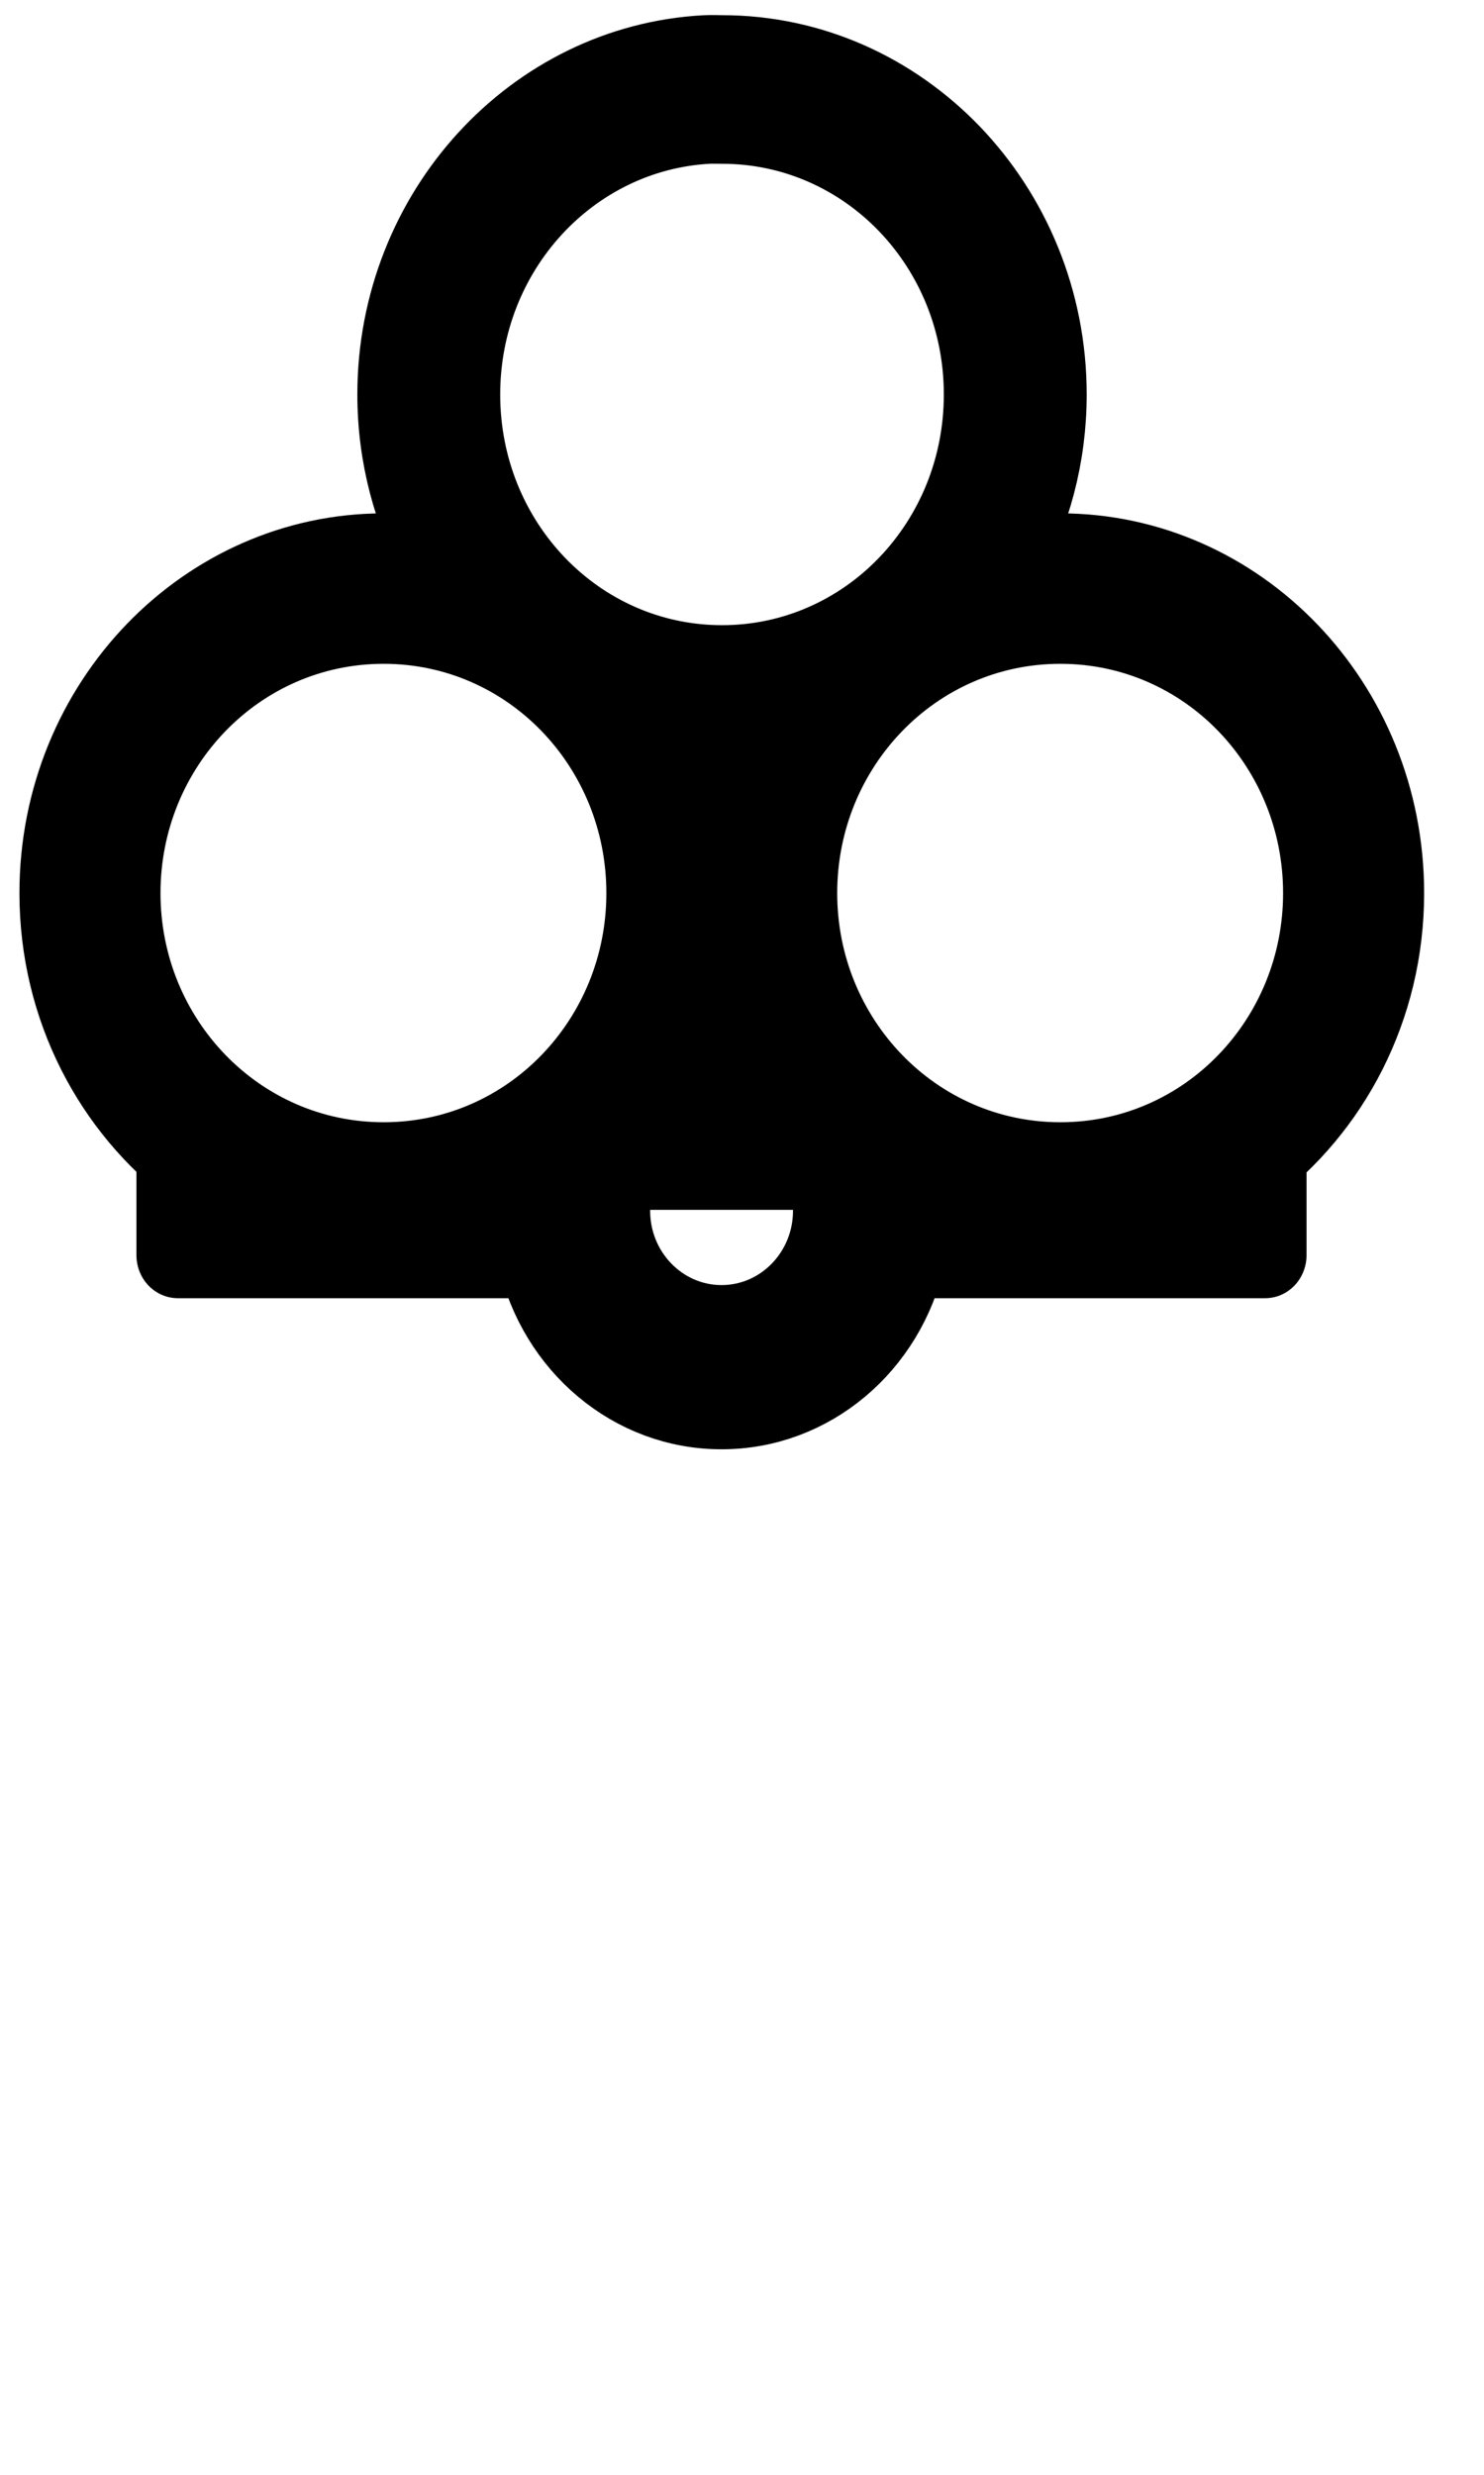 <?xml version="1.0" encoding="UTF-8" standalone="no"?>
<!DOCTYPE svg PUBLIC "-//W3C//DTD SVG 1.1//EN" "http://www.w3.org/Graphics/SVG/1.1/DTD/svg11.dtd">
<svg width="100%" height="100%" viewBox="0 0 15 25" version="1.1" xmlns="http://www.w3.org/2000/svg" xmlns:xlink="http://www.w3.org/1999/xlink" xml:space="preserve" xmlns:serif="http://www.serif.com/" style="fill-rule:evenodd;clip-rule:evenodd;stroke-linejoin:round;stroke-miterlimit:2;">
    <g transform="matrix(0.152,0,0,0.158,-15.502,-19.369)">
        <g id="cairn">
            <path d="M148.91,126.31C137.56,126.89 128.5,136.33 128.5,147.81C128.5,151.69 129.54,155.32 131.34,158.47C130.09,158.24 128.81,158.16 127.5,158.16C115.75,158.16 106.03,167.72 106.03,179.69C106.03,186.93 109.59,193.29 115,197.19L113.81,197.19L113.81,202.84L137.81,202.84C139.1,208.38 144.05,212.5 149.97,212.5C155.89,212.5 160.84,208.38 162.12,202.84L186.12,202.84L186.12,197.19L184.97,197.19C190.38,193.29 193.94,186.93 193.94,179.69C193.94,167.72 184.25,158.16 172.5,158.16C171.19,158.16 169.9,158.24 168.66,158.47C170.46,155.32 171.5,151.69 171.5,147.81C171.5,135.96 161.85,126.31 150,126.31C149.73,126.31 149.37,126.29 148.91,126.31ZM149.09,130.31C149.29,130.3 149.6,130.31 150,130.31C159.69,130.31 167.5,138.12 167.5,147.81C167.5,157.5 159.69,165.31 150,165.31C140.31,165.31 132.5,157.5 132.5,147.81C132.5,138.43 139.84,130.78 149.09,130.31ZM127.5,162.28C137.29,162.28 145.06,170.11 145.06,179.69C145.06,189.26 137.29,197.09 127.5,197.09C117.71,197.09 109.91,189.26 109.91,179.69C109.91,170.11 117.71,162.28 127.5,162.28ZM172.5,162.28C182.29,162.28 190.06,170.11 190.06,179.69C190.06,189.26 182.29,197.09 172.5,197.09C162.71,197.09 154.91,189.26 154.91,179.69C154.91,170.11 162.71,162.28 172.5,162.28ZM146.06,168.94C147.34,169.18 148.65,169.31 150,169.31C151.34,169.31 152.64,169.17 153.91,168.94C152.08,172.1 151.03,175.76 151.03,179.69C151.03,182.56 151.61,185.31 152.62,187.81C151.77,187.63 150.88,187.53 149.97,187.53C149.08,187.53 148.21,187.63 147.38,187.81C148.39,185.31 148.94,182.56 148.94,179.69C148.94,175.75 147.89,172.1 146.06,168.94ZM149.97,192.5C153.11,192.5 155.79,194.45 156.91,197.19C157.26,198.06 157.47,199 157.47,200C157.47,204.14 154.11,207.5 149.97,207.5C145.83,207.5 142.47,204.14 142.47,200C142.47,199 142.68,198.06 143.03,197.19C144.15,194.45 146.83,192.5 149.97,192.5ZM143.03,197.19L156.91,197.19C152.23,197.18 147.72,197.18 143.03,197.19Z" style="fill-rule:nonzero;"/>
        </g>
    </g>
    <g transform="matrix(0.152,0,0,0.158,-15.502,-19.369)">
        <g id="cairn1" serif:id="cairn">
            <path d="M148.91,126.31C137.56,126.89 128.5,136.33 128.5,147.81C128.5,151.69 129.54,155.32 131.34,158.47C130.09,158.24 128.81,158.16 127.5,158.16C115.75,158.16 106.03,167.72 106.03,179.69C106.03,186.93 109.59,193.29 115,197.19L113.81,197.19L113.81,202.84L137.81,202.84C139.1,208.38 144.05,212.5 149.97,212.5C155.89,212.5 160.84,208.38 162.12,202.84L186.12,202.84L186.12,197.19L184.97,197.19C190.38,193.29 193.94,186.93 193.94,179.69C193.94,167.72 184.25,158.16 172.5,158.16C171.19,158.16 169.9,158.24 168.66,158.47C170.46,155.32 171.5,151.69 171.5,147.81C171.5,135.96 161.85,126.31 150,126.31C149.73,126.31 149.37,126.29 148.91,126.31ZM149.09,130.31C149.29,130.3 149.6,130.31 150,130.31C159.69,130.31 167.5,138.12 167.5,147.81C167.5,157.5 159.69,165.31 150,165.31C140.31,165.31 132.5,157.5 132.5,147.81C132.5,138.43 139.84,130.78 149.09,130.31ZM127.5,162.28C137.29,162.28 145.06,170.11 145.06,179.69C145.06,189.26 137.29,197.09 127.5,197.09C117.71,197.09 109.91,189.26 109.91,179.69C109.91,170.11 117.71,162.28 127.5,162.28ZM172.5,162.28C182.29,162.28 190.06,170.11 190.06,179.69C190.06,189.26 182.29,197.09 172.5,197.09C162.71,197.09 154.91,189.26 154.91,179.69C154.91,170.11 162.71,162.28 172.5,162.28ZM146.06,168.94C147.34,169.18 148.65,169.31 150,169.31C151.34,169.31 152.64,169.17 153.91,168.94C152.08,172.1 151.03,175.76 151.03,179.69C151.03,182.56 151.61,185.31 152.62,187.81C151.77,187.63 150.88,187.53 149.97,187.53C149.08,187.53 148.21,187.63 147.38,187.81C148.39,185.31 148.94,182.56 148.94,179.69C148.94,175.75 147.89,172.1 146.06,168.94ZM149.97,192.5C153.11,192.5 155.79,194.45 156.91,197.19C157.26,198.06 157.47,199 157.47,200C157.47,204.14 154.11,207.5 149.97,207.5C145.83,207.5 142.47,204.14 142.47,200C142.47,199 142.68,198.06 143.03,197.19C144.15,194.45 146.83,192.5 149.97,192.5ZM143.03,197.19L156.91,197.19C152.23,197.18 147.72,197.18 143.03,197.19Z" style="fill-rule:nonzero;stroke:black;stroke-width:5.5px;"/>
        </g>
    </g>
</svg>
